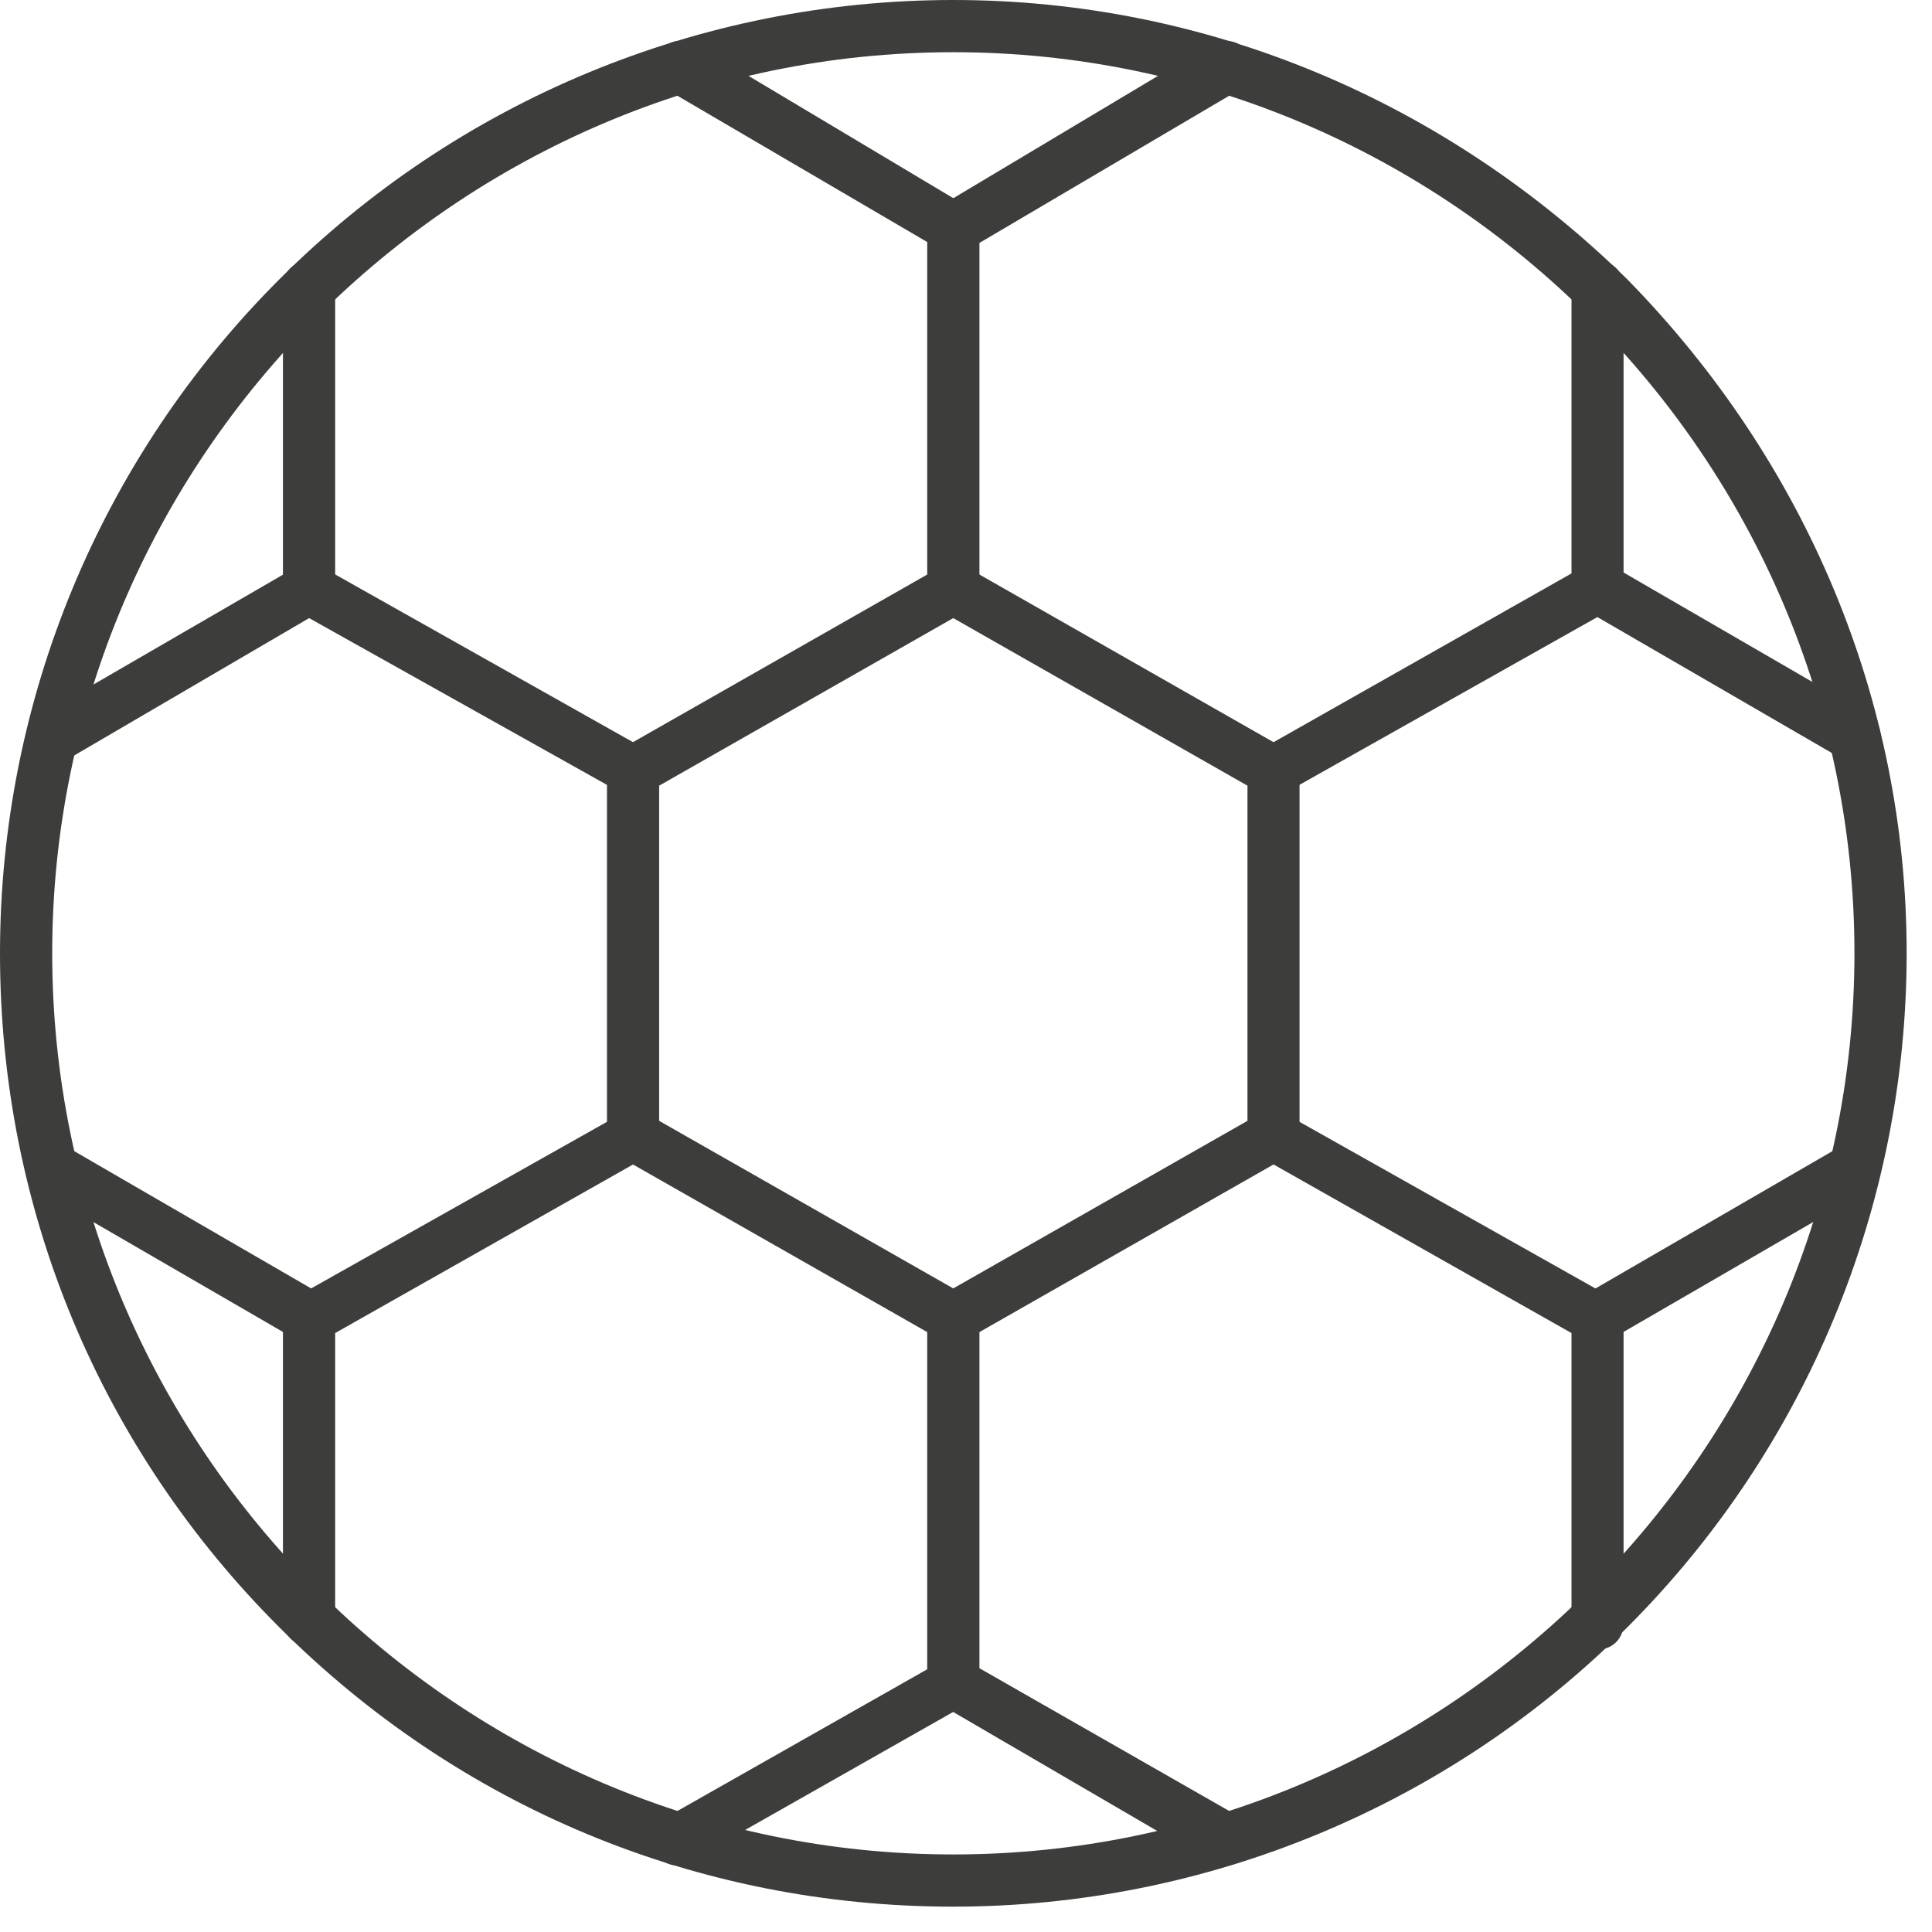 <svg xmlns="http://www.w3.org/2000/svg" xmlns:xlink="http://www.w3.org/1999/xlink" width="75" zoomAndPan="magnify" viewBox="0 0 56.25 56.25" height="75" preserveAspectRatio="xMidYMid meet" version="1.0"><defs><clipPath id="d763118abf"><path d="M 0 0 L 55.512 0 L 55.512 55.512 L 0 55.512 Z M 0 0 " clip-rule="nonzero"/></clipPath></defs><g clip-path="url(#d763118abf)"><path fill="#3d3d3b" d="M 27.754 55.512 C 20.273 55.512 13.336 52.582 8.133 47.379 C 2.926 42.176 0 35.234 0 27.754 C 0 20.383 2.926 13.336 8.133 8.133 C 13.336 2.926 20.383 0 27.754 0 C 35.129 0 42.066 2.926 47.379 8.133 C 52.582 13.445 55.512 20.383 55.512 27.754 C 55.512 35.129 52.582 42.176 47.379 47.379 C 42.176 52.582 35.129 55.512 27.754 55.512 Z M 27.754 1.52 C 13.336 1.52 1.52 13.336 1.52 27.754 C 1.52 42.176 13.336 53.992 27.754 53.992 C 42.176 53.992 53.992 42.176 53.992 27.754 C 53.992 13.336 42.176 1.52 27.754 1.52 Z M 27.754 1.52 " fill-opacity="1" fill-rule="evenodd"/></g><path fill="#3d3d3b" d="M 27.754 39.141 C 27.648 39.141 27.539 39.141 27.43 39.031 L 18.105 33.719 C 17.781 33.609 17.672 33.285 17.672 33.066 L 17.672 22.441 C 17.672 22.117 17.781 21.898 18.105 21.793 L 27.43 16.48 C 27.648 16.371 27.863 16.371 28.082 16.48 L 37.402 21.793 C 37.73 21.898 37.836 22.117 37.836 22.441 L 37.836 33.066 C 37.836 33.285 37.73 33.609 37.402 33.719 L 28.082 39.031 C 27.973 39.141 27.863 39.141 27.754 39.141 Z M 19.191 32.633 L 27.754 37.512 L 36.32 32.633 L 36.32 22.875 L 27.754 17.996 L 19.191 22.875 Z M 19.191 32.633 " fill-opacity="1" fill-rule="evenodd"/><path fill="#3d3d3b" d="M 46.512 39.141 C 46.293 39.141 45.969 39.031 45.859 38.707 C 45.645 38.379 45.754 37.945 46.078 37.73 L 53.559 33.395 C 53.992 33.176 54.426 33.285 54.641 33.609 C 54.859 34.043 54.75 34.477 54.316 34.695 L 46.836 39.031 C 46.727 39.141 46.621 39.141 46.512 39.141 Z M 53.992 22.227 C 53.883 22.227 53.773 22.227 53.668 22.117 L 46.188 17.781 C 45.754 17.562 45.645 17.129 45.859 16.695 C 46.078 16.371 46.512 16.262 46.945 16.48 L 54.426 20.816 C 54.75 21.031 54.859 21.465 54.641 21.898 C 54.535 22.117 54.207 22.227 53.992 22.227 Z M 53.992 22.227 " fill-opacity="1" fill-rule="evenodd"/><path fill="#3d3d3b" d="M 9 39.141 C 8.891 39.141 8.781 39.141 8.672 39.031 L 1.191 34.695 C 0.758 34.477 0.652 34.043 0.867 33.609 C 1.086 33.285 1.52 33.176 1.953 33.395 L 9.434 37.73 C 9.758 37.945 9.867 38.379 9.648 38.812 C 9.539 39.031 9.215 39.141 9 39.141 Z M 18.43 23.203 C 18.324 23.203 18.215 23.203 18.105 23.094 L 9 17.996 L 1.953 22.117 C 1.52 22.336 1.086 22.227 0.867 21.898 C 0.652 21.465 0.758 21.031 1.191 20.816 L 8.672 16.48 C 8.891 16.371 9.105 16.371 9.324 16.48 L 18.758 21.793 C 19.191 22.008 19.297 22.441 19.082 22.77 C 18.973 23.094 18.648 23.203 18.43 23.203 Z M 18.43 23.203 " fill-opacity="1" fill-rule="evenodd"/><path fill="#3d3d3b" d="M 27.754 17.891 C 27.32 17.891 26.996 17.562 26.996 17.129 L 26.996 7.047 L 19.406 2.602 C 19.082 2.387 18.973 1.953 19.191 1.52 C 19.406 1.191 19.84 1.086 20.273 1.301 L 28.082 5.965 C 28.406 6.07 28.516 6.398 28.516 6.613 L 28.516 17.129 C 28.516 17.562 28.188 17.891 27.754 17.891 Z M 9 17.891 C 8.566 17.891 8.238 17.562 8.238 17.129 L 8.238 8.348 C 8.238 7.914 8.566 7.59 9 7.59 C 9.434 7.59 9.758 7.914 9.758 8.348 L 9.758 17.129 C 9.758 17.562 9.434 17.891 9 17.891 Z M 9 17.891 " fill-opacity="1" fill-rule="evenodd"/><path fill="#3d3d3b" d="M 37.078 23.203 C 36.863 23.203 36.535 23.094 36.43 22.77 C 36.211 22.441 36.32 22.008 36.754 21.793 L 45.754 16.695 L 45.754 8.348 C 45.754 7.914 46.078 7.59 46.512 7.59 C 46.945 7.59 47.27 7.914 47.27 8.348 L 47.27 17.129 C 47.27 17.457 47.16 17.672 46.836 17.781 L 37.402 23.094 C 37.297 23.203 37.188 23.203 37.078 23.203 Z M 27.754 7.371 C 27.539 7.371 27.211 7.266 27.105 7.047 C 26.887 6.613 26.996 6.18 27.43 5.965 L 35.234 1.301 C 35.668 1.086 36.102 1.191 36.32 1.52 C 36.535 1.953 36.43 2.387 36.102 2.602 L 28.188 7.266 C 27.973 7.371 27.863 7.371 27.754 7.371 Z M 27.754 7.371 " fill-opacity="1" fill-rule="evenodd"/><path fill="#3d3d3b" d="M 35.668 54.316 C 35.562 54.316 35.453 54.316 35.234 54.207 L 27.43 49.656 C 27.105 49.547 26.996 49.223 26.996 49.004 L 26.996 38.379 C 26.996 37.945 27.32 37.621 27.754 37.621 C 28.188 37.621 28.516 37.945 28.516 38.379 L 28.516 48.57 L 36.102 52.906 C 36.43 53.125 36.535 53.559 36.32 53.992 C 36.211 54.207 35.887 54.316 35.668 54.316 Z M 46.512 48.027 C 46.078 48.027 45.754 47.703 45.754 47.27 L 45.754 38.812 L 36.754 33.719 C 36.32 33.5 36.211 33.066 36.43 32.742 C 36.645 32.309 37.078 32.199 37.402 32.418 L 46.836 37.73 C 47.16 37.836 47.27 38.055 47.27 38.379 L 47.27 47.27 C 47.27 47.703 46.945 48.027 46.512 48.027 Z M 46.512 48.027 " fill-opacity="1" fill-rule="evenodd"/><path fill="#3d3d3b" d="M 19.73 54.316 C 19.516 54.316 19.191 54.207 19.082 53.883 C 18.863 53.559 18.973 53.125 19.406 52.906 L 27.43 48.355 C 27.754 48.137 28.188 48.246 28.406 48.68 C 28.621 49.004 28.516 49.438 28.082 49.656 L 20.059 54.207 C 19.949 54.316 19.84 54.316 19.73 54.316 Z M 9 47.922 C 8.566 47.922 8.238 47.594 8.238 47.16 L 8.238 38.379 C 8.238 38.055 8.348 37.836 8.672 37.73 L 18.105 32.418 C 18.43 32.199 18.863 32.309 19.082 32.742 C 19.297 33.066 19.191 33.5 18.758 33.719 L 9.758 38.812 L 9.758 47.16 C 9.758 47.594 9.434 47.922 9 47.922 Z M 9 47.922 " fill-opacity="1" fill-rule="evenodd"/></svg>